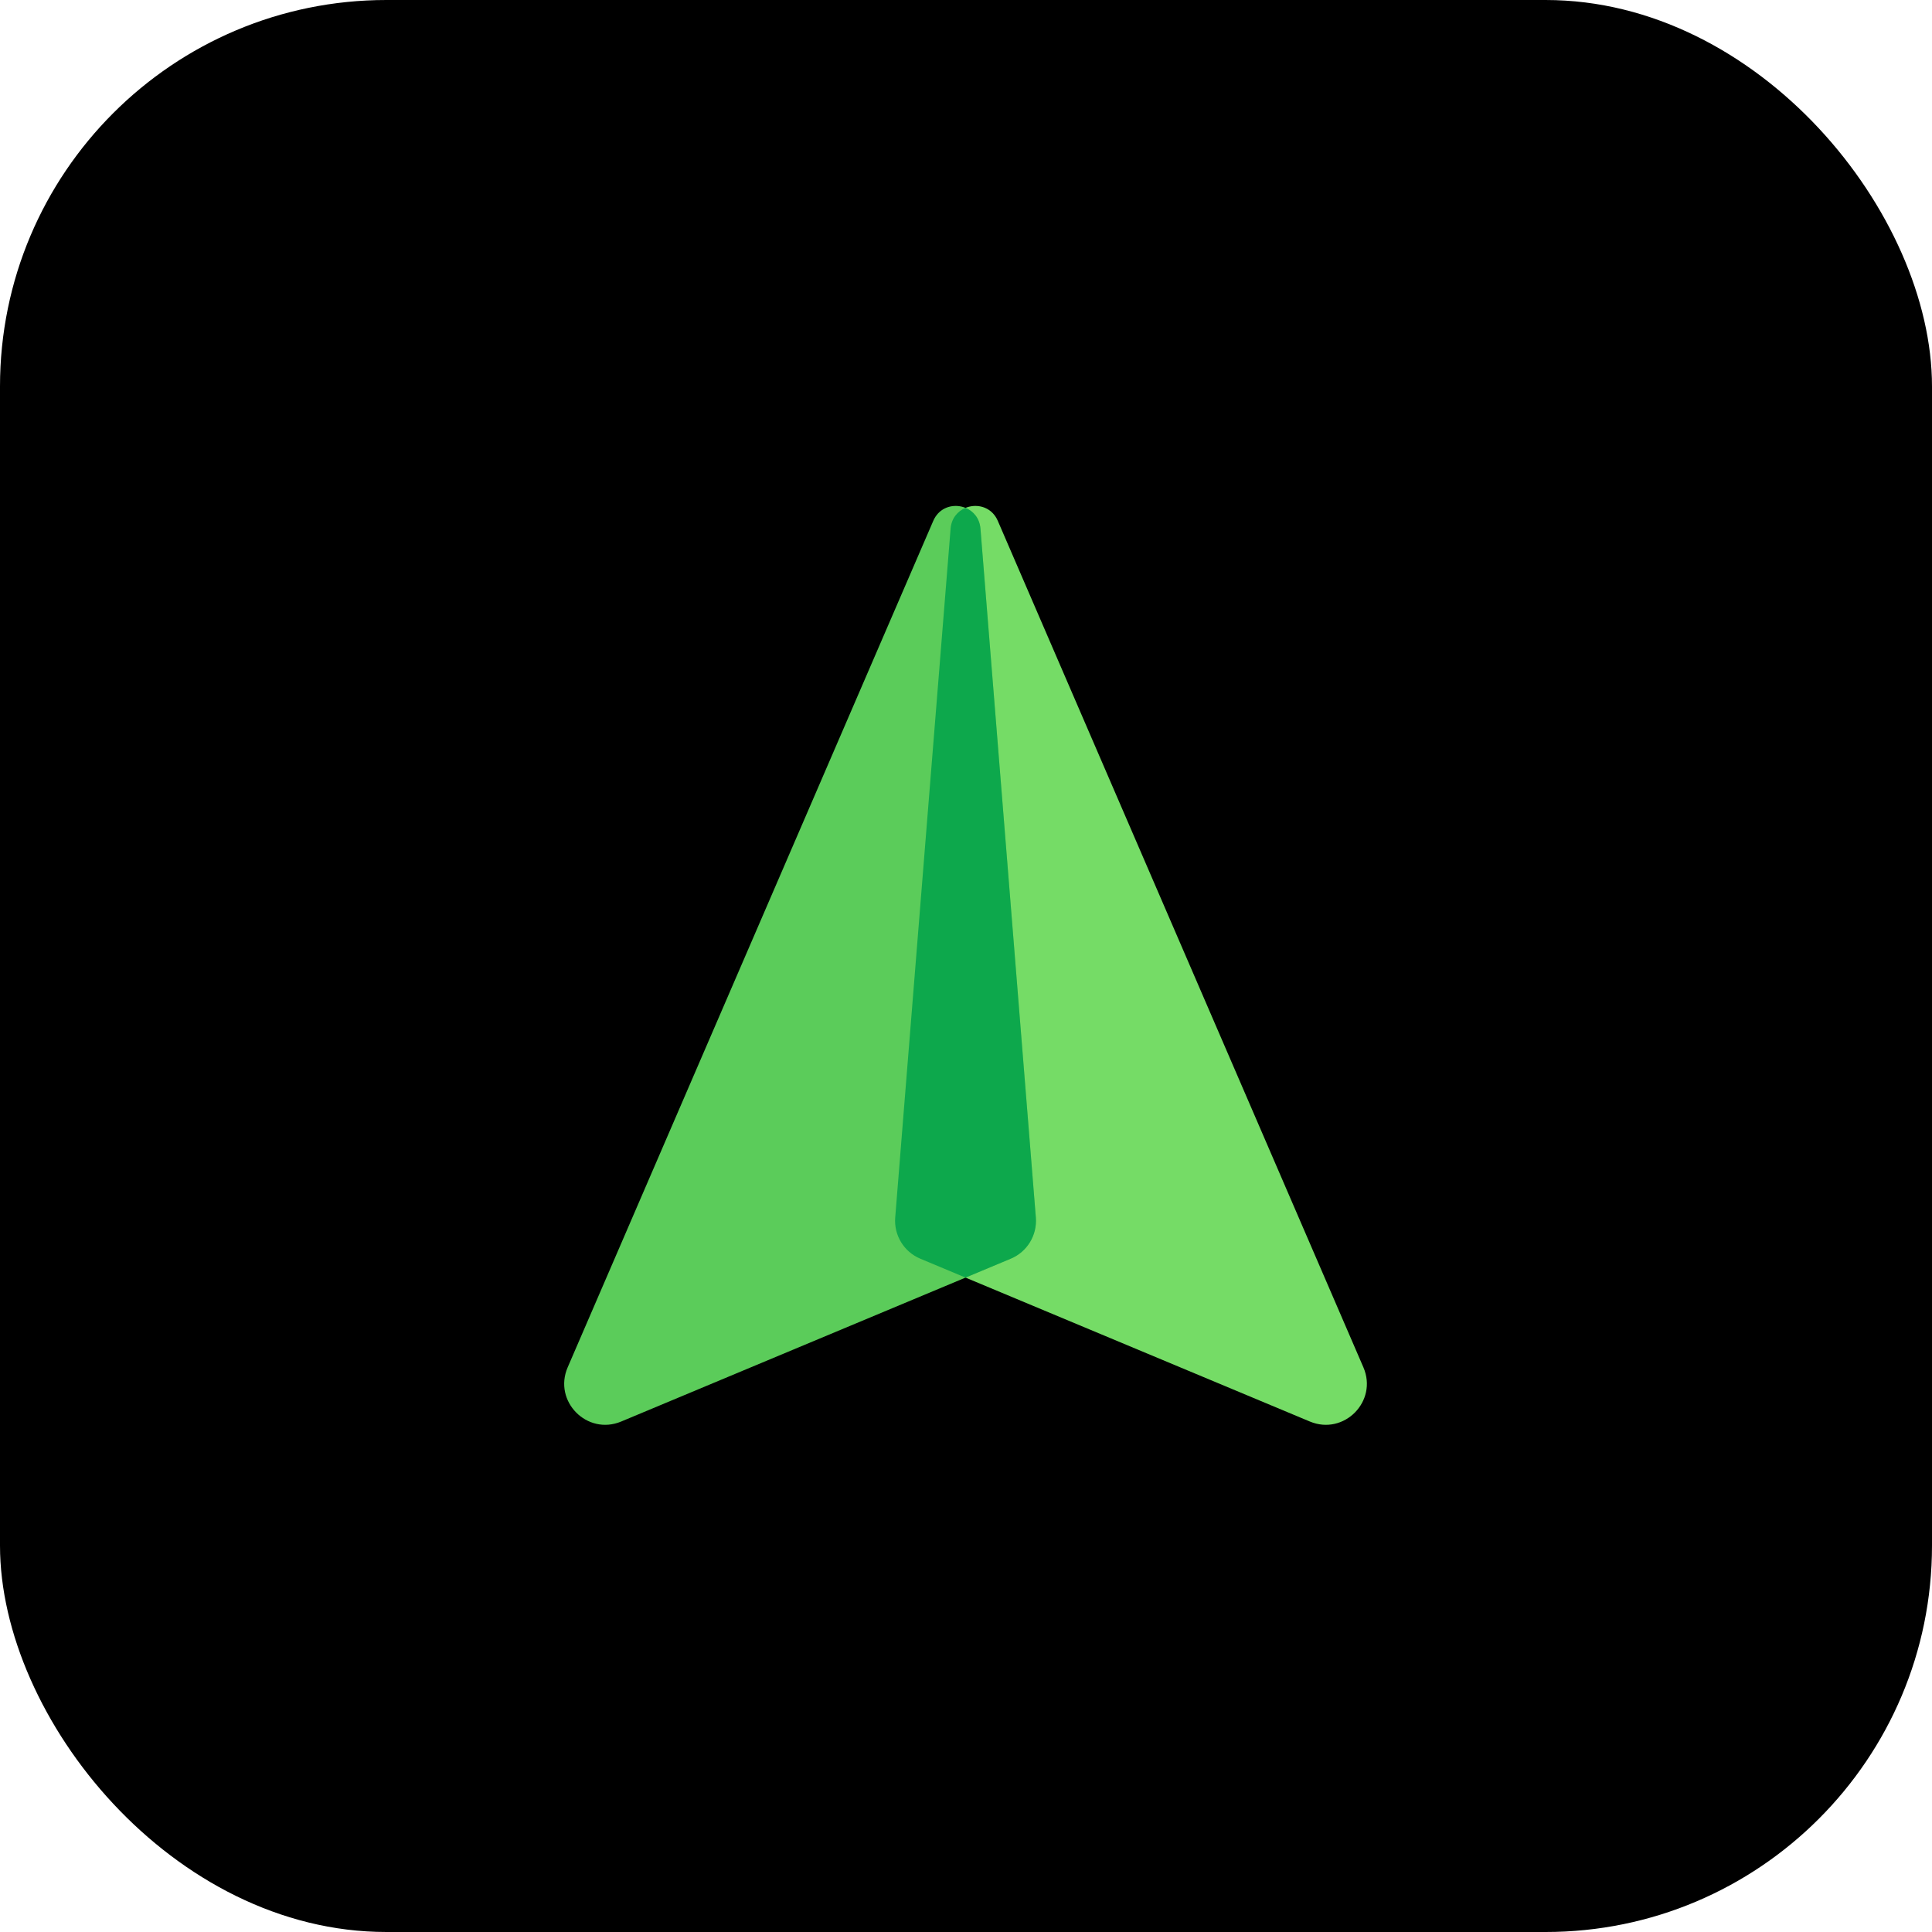 <svg width="800" height="800" viewBox="0 0 800 800" fill="none" xmlns="http://www.w3.org/2000/svg">
<rect width="800" height="800" rx="160" fill="black"/>
<path d="M413.164 215.661L564.556 566.189C570.623 580.235 556.503 594.523 542.386 588.622L381.084 521.2C374.295 518.363 370.102 511.481 370.691 504.147L393.627 218.889C394.479 208.29 408.948 205.9 413.164 215.661Z" fill="#75DC66"/>
<path d="M386.452 215.661L235.06 566.189C228.993 580.235 243.113 594.523 257.23 588.622L418.532 521.2C425.321 518.363 429.514 511.481 428.925 504.147L405.989 218.889C405.137 208.29 390.668 205.9 386.452 215.661Z" fill="#5BCC5A"/>
<path d="M399.804 210.3C396.563 211.632 393.969 214.583 393.623 218.89L370.688 504.147C370.098 511.481 374.292 518.363 381.08 521.2L399.804 529.027L418.528 521.2C425.317 518.363 429.511 511.481 428.921 504.147L405.986 218.89C405.64 214.583 403.045 211.632 399.804 210.3Z" fill="#0DA84C"/>
</svg>
